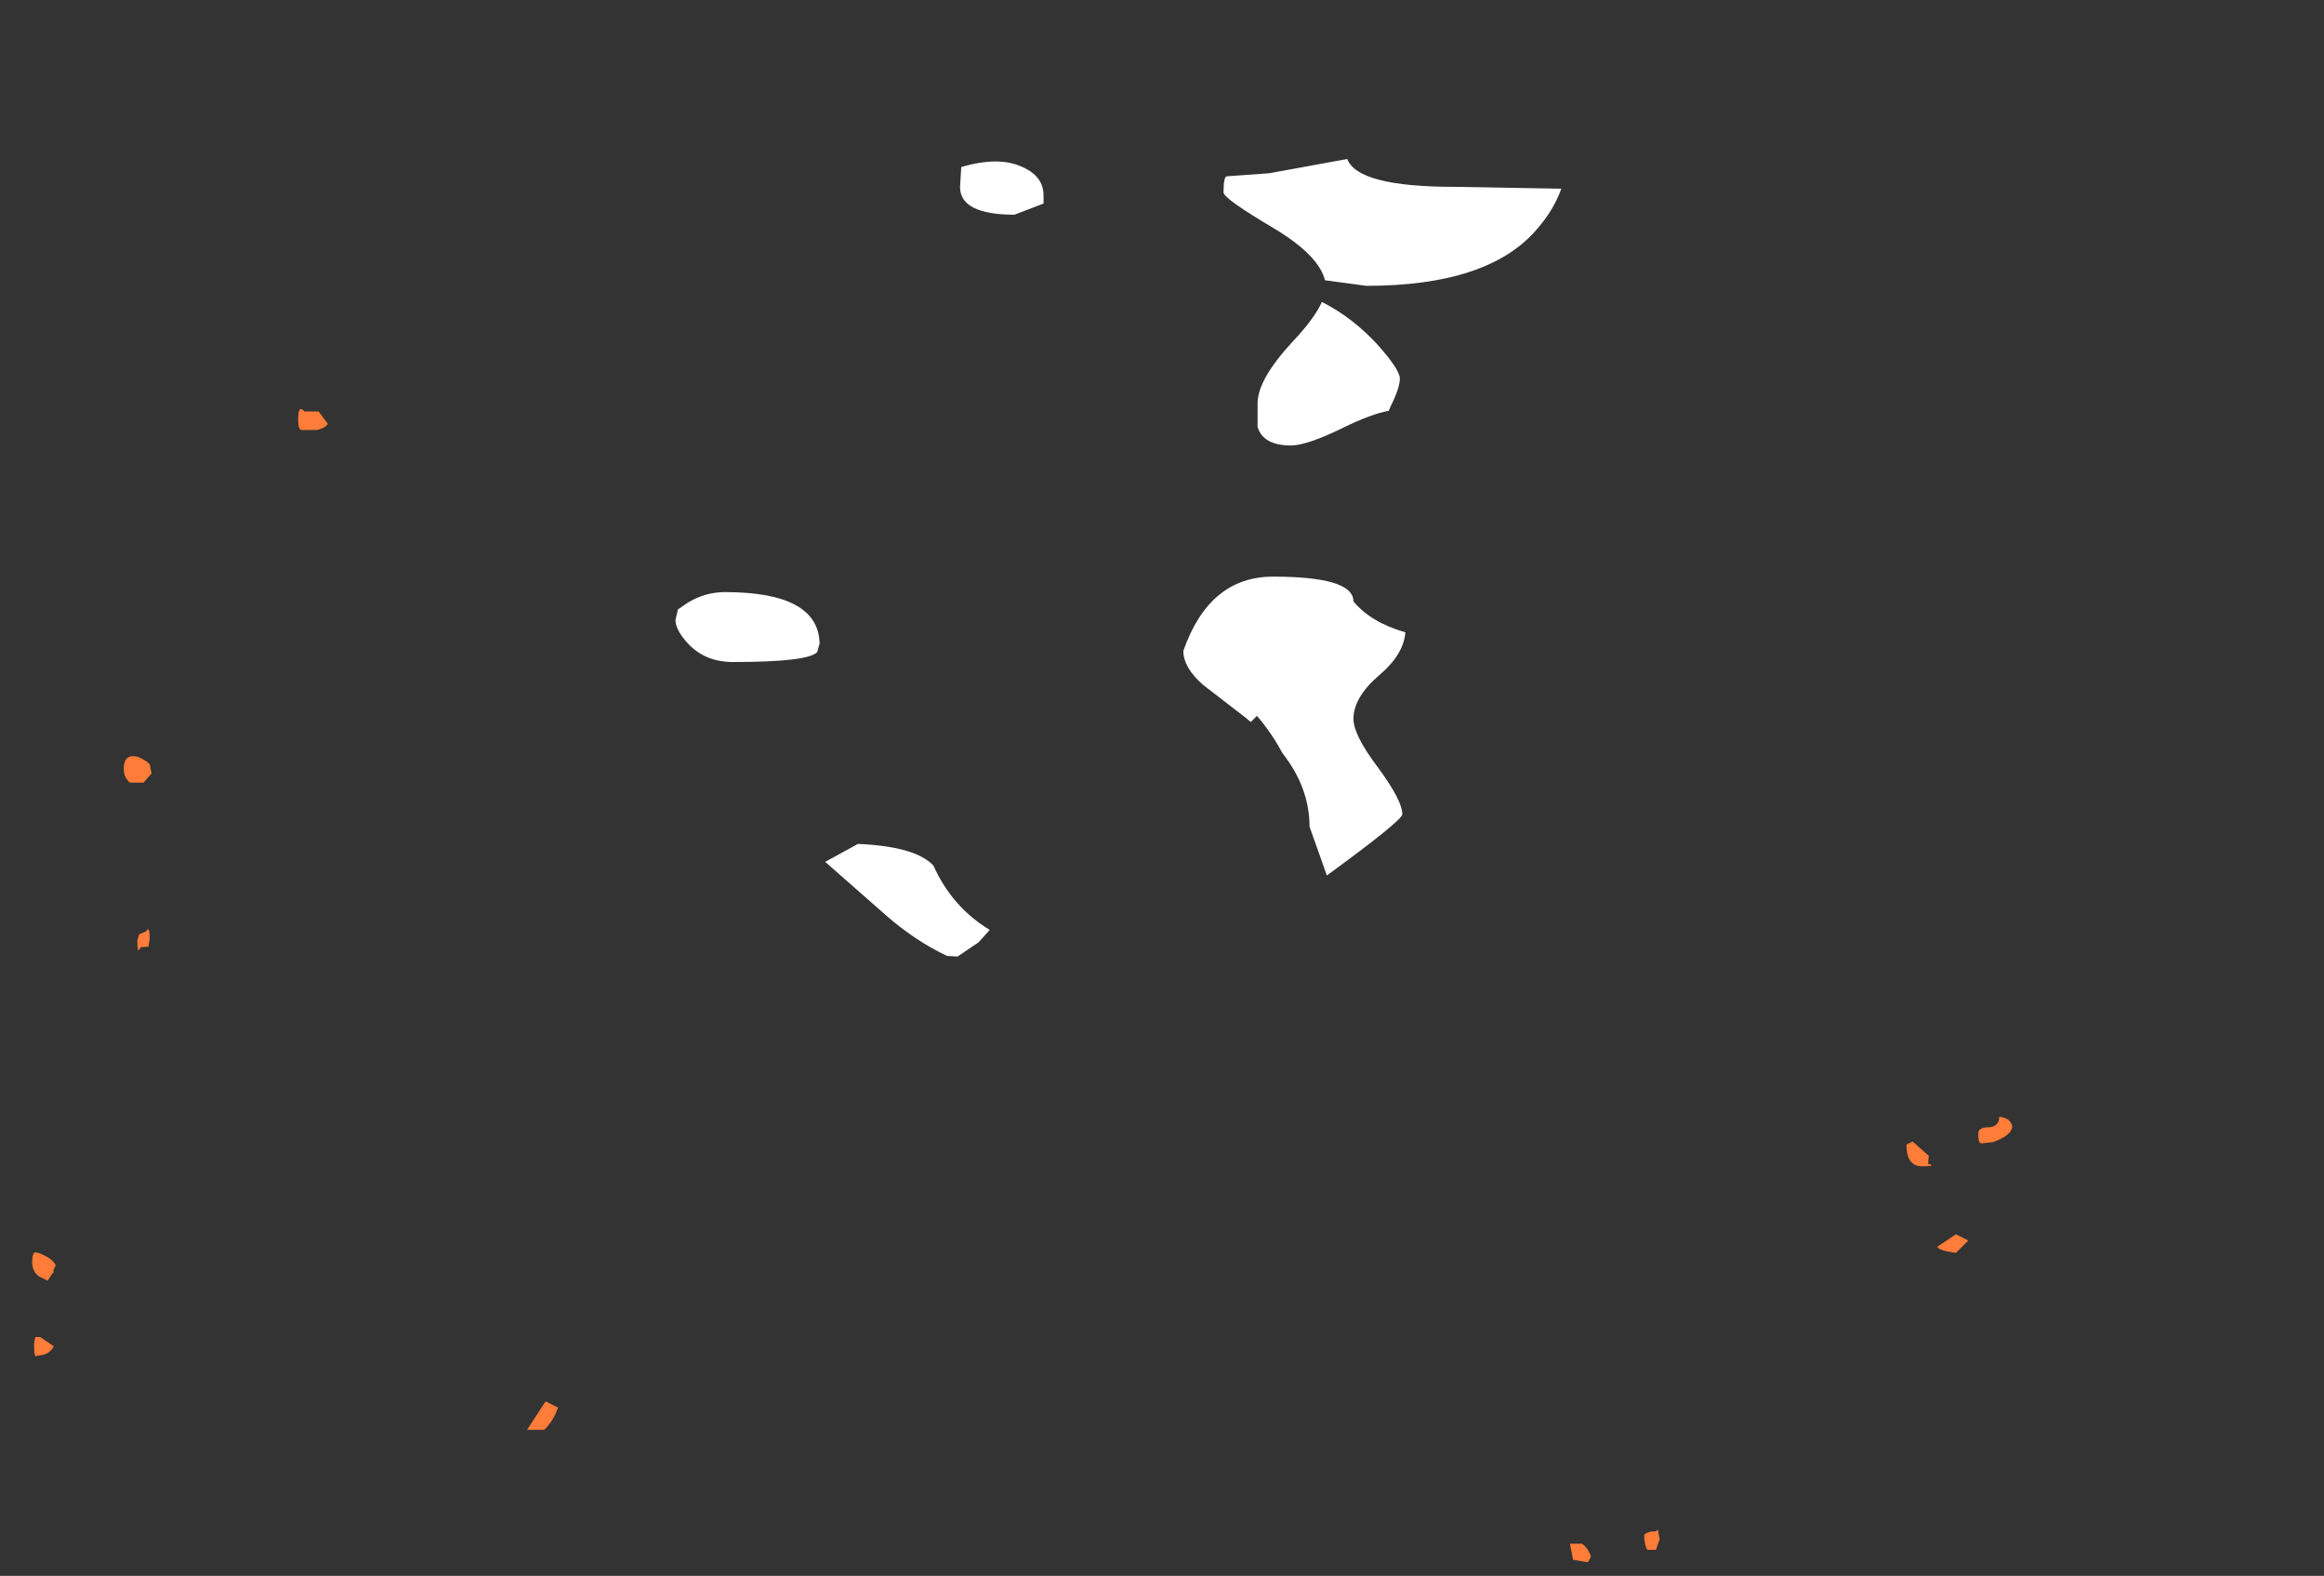 <?xml version="1.0" encoding="UTF-8" standalone="no"?>
<svg xmlns:ffdec="https://www.free-decompiler.com/flash" xmlns:xlink="http://www.w3.org/1999/xlink" ffdec:objectType="frame" height="254.7px" width="375.7px" xmlns="http://www.w3.org/2000/svg">
  <rect width="100%" height="100%" fill="#333333" stroke="none"/>
  <g transform="matrix(2.0, 0.0, 0.0, 2.0, 175.2, 124.7)">
    <use ffdec:characterId="1777" height="64.45" transform="matrix(1.0, 0.0, 0.0, 1.0, -33.0, -49.5)" width="71.6" xlink:href="#shape0"/>
    <use ffdec:characterId="1774" height="93.2" transform="matrix(1.0, 0.0, 0.0, 1.0, -85.0, -29.3)" width="160.05" xlink:href="#sprite0"/>
  </g>
  <defs>
    <g id="shape0" transform="matrix(1.0, 0.0, 0.0, 1.0, 33.0, 49.5)">
      <path d="M-18.25 5.85 Q-13.6 6.05 -12.15 7.6 -10.65 10.95 -7.6 12.8 L-8.5 13.8 -10.2 14.95 -11.05 14.9 Q-13.6 13.7 -15.95 11.65 L-20.9 7.3 -18.25 5.85 M-28.35 -8.85 Q-30.6 -8.85 -32.0 -10.35 -33.0 -11.45 -33.0 -12.25 L-32.8 -13.1 -32.0 -13.65 Q-30.6 -14.5 -29.0 -14.5 -21.45 -14.5 -21.35 -10.35 L-21.55 -9.65 Q-22.3 -8.85 -28.35 -8.85 M-3.25 -45.9 L-5.6 -45.0 Q-10.0 -45.0 -10.0 -47.25 L-9.9 -48.85 Q-6.85 -49.75 -4.95 -48.85 -3.25 -48.1 -3.25 -46.55 L-3.25 -45.9 M13.15 -4.3 L9.65 -7.0 Q8.05 -8.4 8.05 -9.75 10.15 -15.75 15.3 -15.75 21.8 -15.75 21.8 -13.75 23.2 -12.05 26.0 -11.25 25.85 -9.45 23.9 -7.8 21.8 -6.0 21.8 -4.25 21.8 -2.95 23.8 -0.3 25.75 2.35 25.75 3.45 25.75 3.95 19.65 8.4 L18.25 4.45 Q18.25 1.3 16.05 -1.5 15.2 -3.1 14.0 -4.5 L13.5 -4.0 13.15 -4.3 M24.8 -29.5 L24.65 -29.15 Q23.25 -28.9 21.0 -27.8 18.05 -26.35 16.75 -26.35 14.5 -26.35 14.05 -27.85 L14.05 -29.75 Q14.05 -31.65 16.8 -34.65 18.65 -36.6 19.25 -37.95 21.7 -36.7 23.65 -34.6 25.55 -32.5 25.55 -31.75 25.55 -31.0 24.8 -29.5 M15.0 -48.35 L21.3 -49.5 Q22.15 -47.25 30.0 -47.25 L38.6 -47.1 Q38.0 -45.4 36.65 -43.85 32.75 -39.25 22.85 -39.25 L19.5 -39.7 Q19.0 -41.7 15.45 -43.85 11.3 -46.3 11.3 -46.8 11.3 -48.05 11.55 -48.1 L15.0 -48.35" fill="#ffffff" fill-rule="evenodd" stroke="none"/>
    </g>
    <g id="sprite0" transform="matrix(1.0, 0.0, 0.0, 1.0, 80.05, 46.6)">
      <use ffdec:characterId="1773" height="93.2" transform="matrix(1.0, 0.0, 0.0, 1.0, -80.05, -46.6)" width="160.05" xlink:href="#shape1"/>
    </g>
    <g id="shape1" transform="matrix(1.0, 0.0, 0.0, 1.0, 80.05, 46.6)">
      <path d="M-57.05 -44.9 L-58.3 -44.9 Q-58.55 -44.95 -58.55 -45.75 -58.55 -47.0 -58.05 -46.4 L-56.9 -46.4 -56.15 -45.4 Q-56.35 -45.05 -57.05 -44.9 M-70.4 -17.15 L-71.05 -16.4 -72.15 -16.4 Q-72.65 -16.85 -72.65 -17.5 -72.65 -18.75 -71.55 -18.5 -70.9 -18.25 -70.55 -17.9 L-70.4 -17.15 M-70.9 -4.35 L-70.7 -4.55 Q-70.55 -4.6 -70.55 -3.8 L-70.65 -3.15 -71.3 -3.1 Q-71.55 -2.4 -71.55 -3.65 L-71.4 -4.15 -70.9 -4.35 M-40.05 35.9 L-38.55 33.6 -37.55 34.1 Q-37.9 35.15 -38.65 35.9 L-40.05 35.9 M-79.55 21.6 Q-78.45 22.0 -78.15 22.6 L-78.35 23.05 -78.3 23.15 -78.45 23.3 -78.8 23.85 -79.5 23.5 Q-80.05 23.1 -80.05 22.35 -80.05 21.6 -79.8 21.55 L-79.55 21.6 M-79.9 28.95 L-79.8 28.4 -79.4 28.4 -78.3 29.15 Q-78.7 29.9 -79.65 29.9 -79.9 30.2 -79.9 28.95 M78.95 10.6 Q79.9 10.7 80.0 11.4 79.95 12.1 78.45 12.65 L77.5 12.75 Q77.25 12.75 77.25 11.95 77.25 11.45 78.1 11.45 78.95 11.4 78.95 10.6 M72.7 14.6 Q71.45 14.6 71.45 12.85 L71.95 12.6 73.25 13.75 73.2 14.4 Q73.95 14.6 72.7 14.6 M75.45 20.1 L76.45 20.6 75.45 21.6 Q74.0 21.4 73.95 21.1 L75.45 20.1 M45.2 45.1 Q45.7 45.4 45.95 46.15 L45.7 46.6 44.5 46.4 44.25 45.1 45.2 45.1 M50.25 44.4 Q50.5 44.1 51.2 44.1 L51.35 43.95 51.5 44.75 51.2 45.6 50.5 45.6 Q50.25 45.15 50.25 44.4" fill="#ff7c39" fill-rule="evenodd" stroke="none"/>
    </g>
  </defs>
</svg>

